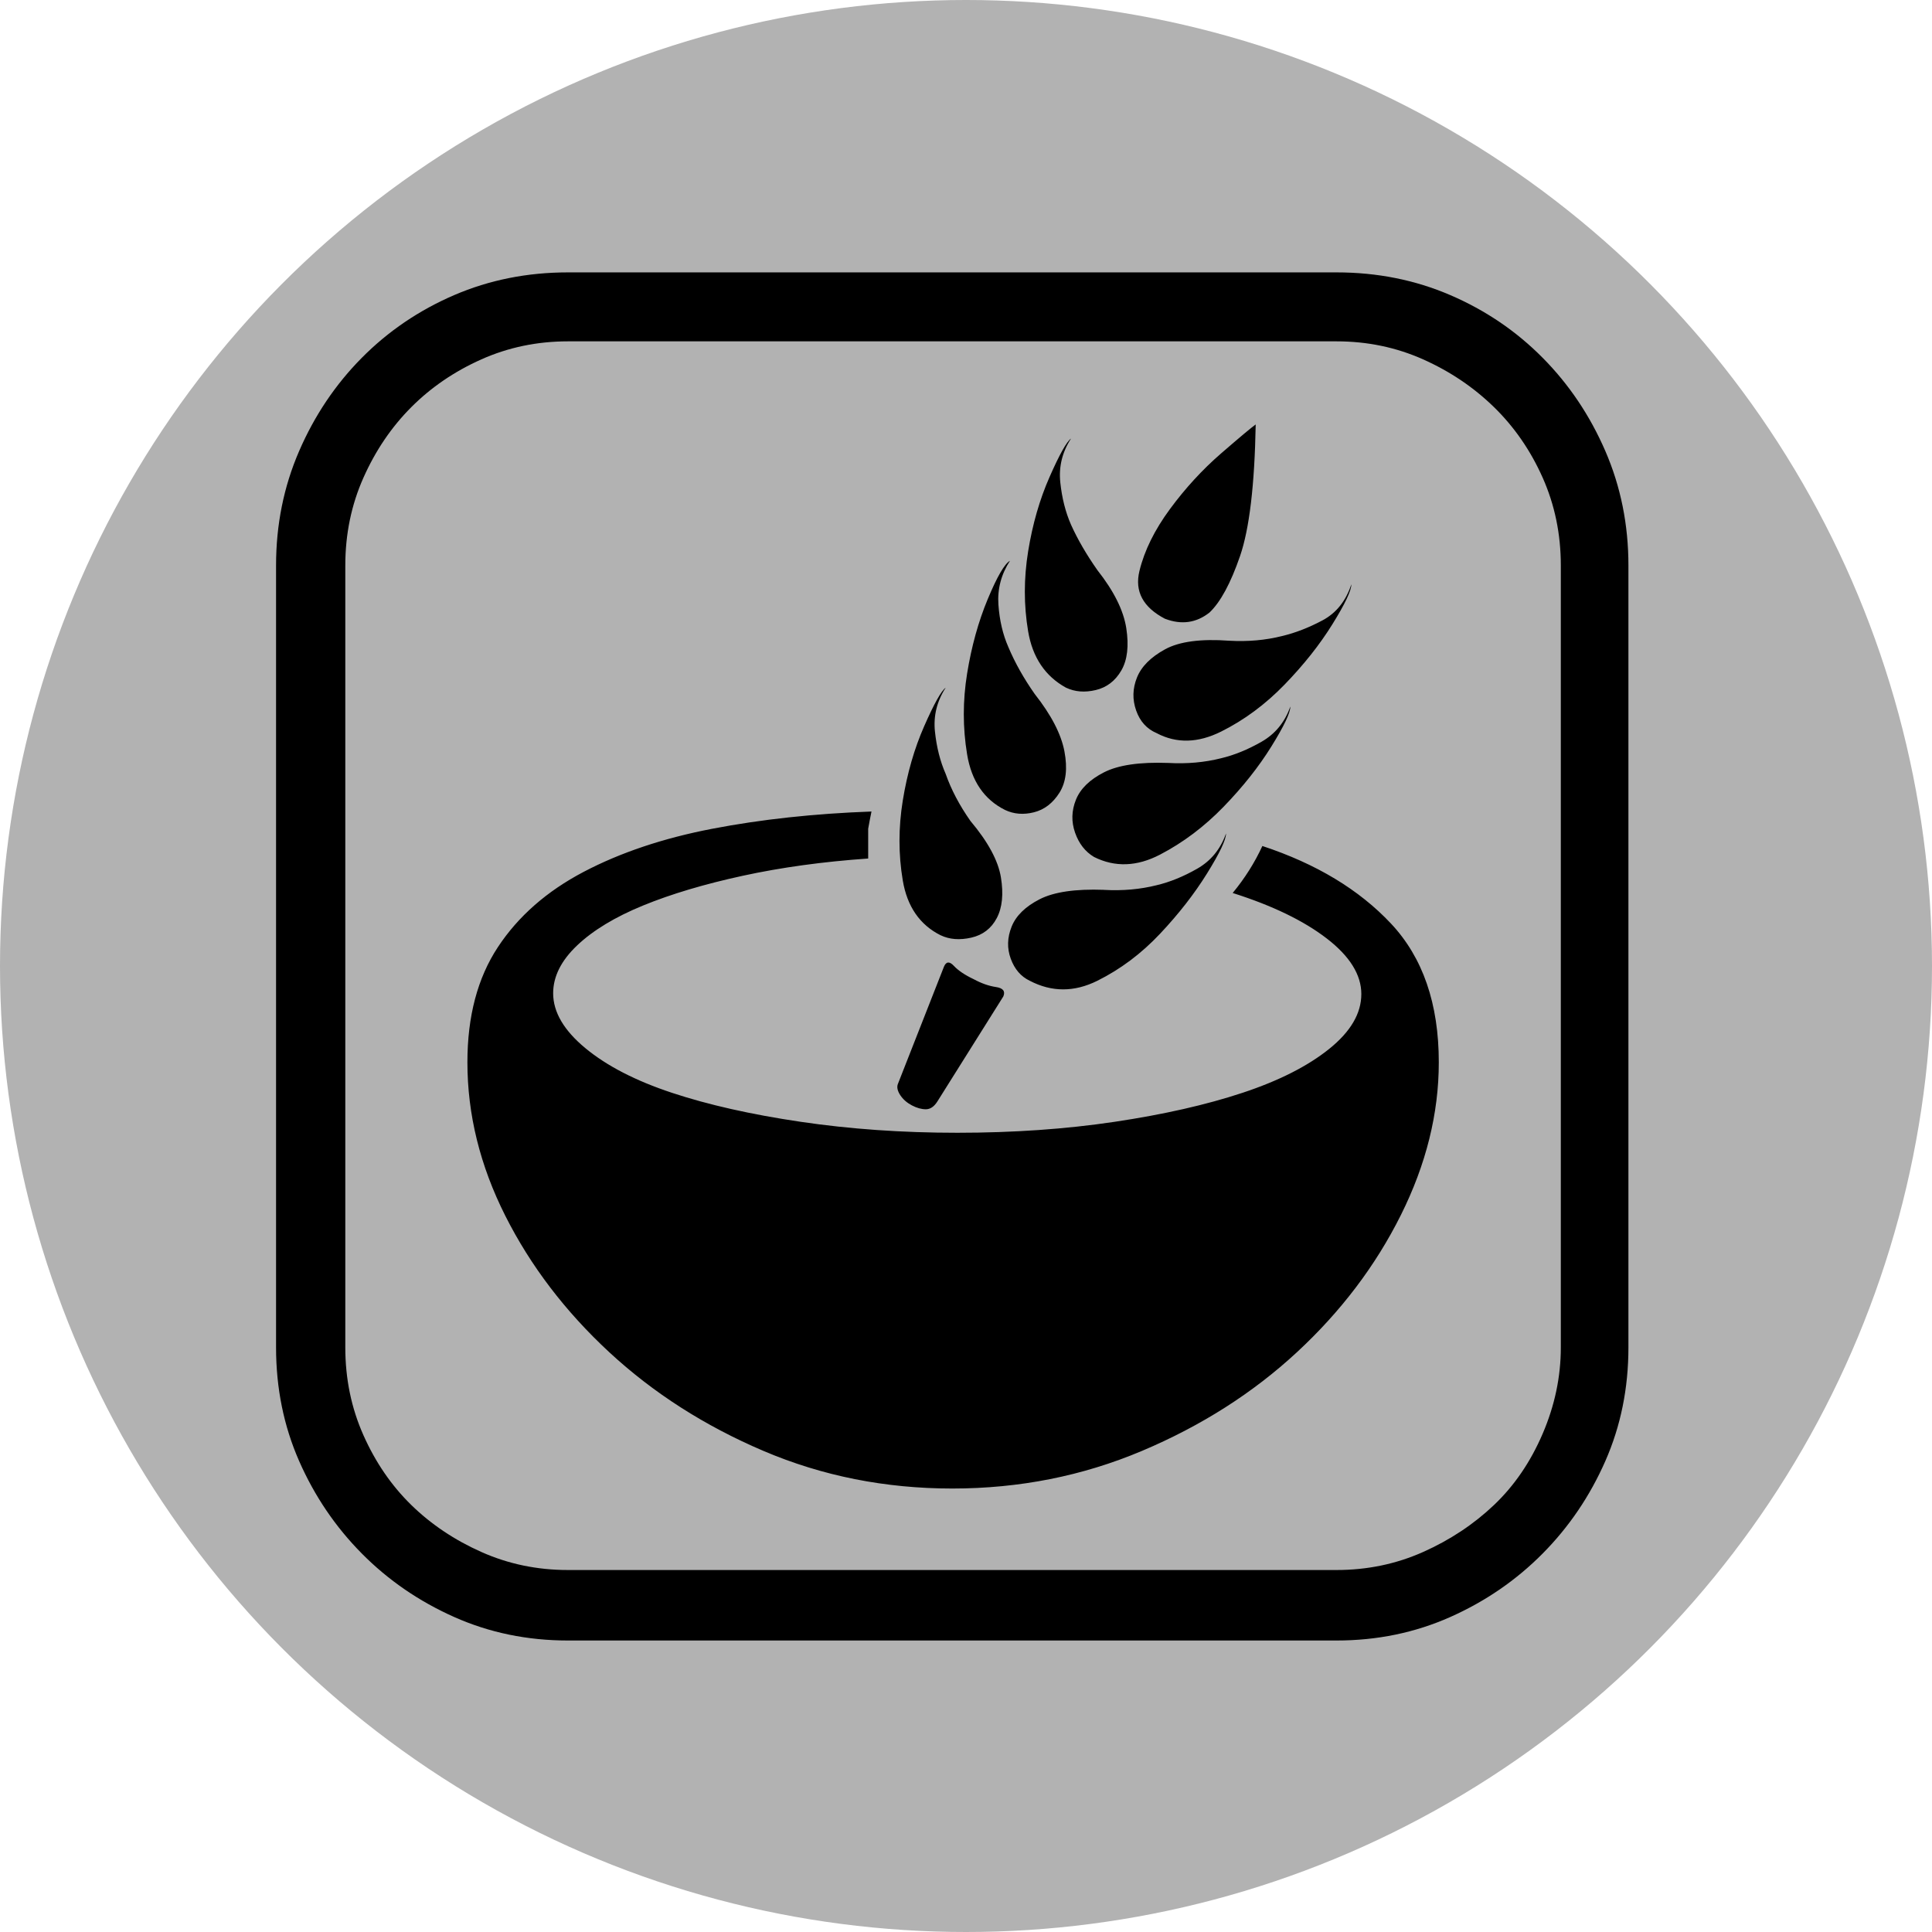 <?xml version="1.0" encoding="UTF-8" standalone="no"?>
<!-- Created with Inkscape (http://www.inkscape.org/) -->

<svg
   xmlns:dc="http://purl.org/dc/elements/1.1/"
   xmlns:cc="http://creativecommons.org/ns#"
   xmlns:rdf="http://www.w3.org/1999/02/22-rdf-syntax-ns#"
   xmlns:svg="http://www.w3.org/2000/svg"
   xmlns="http://www.w3.org/2000/svg"
   xmlns:sodipodi="http://sodipodi.sourceforge.net/DTD/sodipodi-0.dtd"
   xmlns:inkscape="http://www.inkscape.org/namespaces/inkscape"
   version="1.1"
   x="0px"
   y="0px"
   width="100px"
   height="100px"
   viewBox="0 0 100 100"
   enable-background="new 0 0 100 100"
   xml:space="preserve"
   id="svg2985"
   inkscape:version="0.48.4 r9939"
   sodipodi:docname="food.svg"><sodipodi:namedview
     pagecolor="#ffffff"
     bordercolor="#666666"
     borderopacity="1"
     objecttolerance="10"
     gridtolerance="10"
     guidetolerance="10"
     inkscape:pageopacity="0"
     inkscape:pageshadow="2"
     inkscape:window-width="1352"
     inkscape:window-height="1006"
     id="namedview9"
     showgrid="false"
     inkscape:zoom="2.36"
     inkscape:cx="50"
     inkscape:cy="157.2297"
     inkscape:window-x="0"
     inkscape:window-y="26"
     inkscape:window-maximized="0"
     inkscape:current-layer="svg2985" /><defs
     id="defs2987" /><circle
     cx="50"
     cy="50"
     r="50"
     fill="#b2b2b2"
     id="circle6" /><path
     d="m 60.3,32.028 q -1.707,-0.892 -1.323,-2.474 0.384,-1.582 1.579,-3.204 1.195,-1.622 2.646,-2.88 1.451,-1.257 1.793,-1.501 -0.085,4.705 -0.811,6.814 -0.726,2.109 -1.579,2.92 -1.024,0.811 -2.305,0.324 z m -0.427,5.921 q -0.768,-0.324 -1.067,-1.176 -0.299,-0.852 0.043,-1.703 0.341,-0.852 1.451,-1.46 1.11,-0.608 3.329,-0.446 1.451,0.081 2.732,-0.243 1.024,-0.243 2.091,-0.811 1.067,-0.568 1.494,-1.866 0,0.487 -0.982,2.068 -0.982,1.582 -2.476,3.123 -1.494,1.541 -3.287,2.433 -1.793,0.892 -3.329,0.081 z m 0.598,1.541 q 1.451,0.081 2.732,-0.243 1.024,-0.243 2.091,-0.852 1.067,-0.608 1.494,-1.825 0,0.487 -0.982,2.068 -0.982,1.582 -2.476,3.123 -1.494,1.541 -3.287,2.474 -1.793,0.933 -3.415,0.122 -0.683,-0.406 -0.982,-1.257 -0.299,-0.852 0.043,-1.703 0.341,-0.852 1.451,-1.42 1.11,-0.568 3.329,-0.487 z m -3.329,6.57 q 1.451,0.081 2.732,-0.243 1.024,-0.243 2.091,-0.852 1.067,-0.608 1.494,-1.825 0,0.487 -0.982,2.068 -0.982,1.582 -2.433,3.123 -1.451,1.541 -3.244,2.433 -1.793,0.892 -3.5,0 -0.683,-0.324 -0.982,-1.136 -0.299,-0.811 0.043,-1.663 0.341,-0.852 1.451,-1.42 1.11,-0.568 3.329,-0.487 z m -1.963,-10.464 q -1.622,-0.892 -1.963,-2.92 -0.341,-2.028 0,-4.137 0.341,-2.109 1.11,-3.853 0.768,-1.744 1.11,-1.987 -0.683,1.055 -0.555,2.271 0.128,1.217 0.555,2.19 0.512,1.136 1.366,2.352 1.28,1.622 1.494,3.001 0.213,1.379 -0.256,2.19 -0.47,0.811 -1.323,1.014 -0.854,0.203 -1.537,-0.122 z m -3.159,6.327 q -1.622,-0.811 -1.963,-2.88 -0.341,-2.068 0,-4.177 0.341,-2.109 1.067,-3.853 0.726,-1.744 1.152,-1.987 -0.683,1.055 -0.598,2.271 0.085,1.217 0.512,2.19 0.512,1.217 1.366,2.433 1.28,1.622 1.537,2.961 0.256,1.338 -0.256,2.15 -0.512,0.811 -1.323,1.014 -0.811,0.203 -1.494,-0.122 z m -3.329,6.489 q -1.622,-0.811 -1.963,-2.839 -0.341,-2.028 0,-4.137 0.341,-2.109 1.11,-3.853 0.768,-1.744 1.11,-1.987 -0.683,1.055 -0.555,2.271 0.128,1.217 0.555,2.19 0.427,1.217 1.28,2.433 1.366,1.622 1.579,2.92 0.213,1.298 -0.213,2.109 -0.427,0.811 -1.323,1.014 -0.896,0.203 -1.579,-0.122 z m -0.171,8.598 q -0.256,0.406 -0.598,0.406 -0.341,0 -0.726,-0.203 -0.384,-0.203 -0.598,-0.527 -0.213,-0.324 -0.128,-0.568 l 2.39,-6.084 q 0.171,-0.406 0.512,-0.041 0.341,0.365 1.024,0.689 0.598,0.324 1.152,0.406 0.555,0.081 0.384,0.487 z m 16.817,-13.222 q 4.183,1.379 6.659,4.015 2.476,2.636 2.476,7.179 0,3.975 -1.963,7.909 -1.963,3.934 -5.378,7.098 -3.415,3.164 -8.024,5.11 -4.61,1.947 -9.817,1.947 -5.207,0 -9.774,-1.947 -4.567,-1.947 -7.982,-5.11 -3.415,-3.164 -5.378,-7.057 -1.963,-3.894 -1.963,-7.949 0,-3.569 1.579,-5.962 1.579,-2.393 4.439,-3.894 2.86,-1.501 6.659,-2.231 3.799,-0.73 8.238,-0.892 -0.085,0.406 -0.171,0.892 v 0.973 0.568 q -3.5,0.243 -6.488,0.892 -2.988,0.649 -5.165,1.541 -2.177,0.892 -3.415,2.068 -1.238,1.176 -1.238,2.474 0,1.46 1.665,2.839 1.665,1.379 4.482,2.312 2.817,0.933 6.659,1.501 3.841,0.568 8.11,0.568 4.354,0 8.152,-0.568 3.799,-0.568 6.616,-1.501 2.817,-0.933 4.482,-2.271 1.665,-1.338 1.665,-2.839 0,-1.501 -1.793,-2.88 -1.793,-1.379 -4.866,-2.352 0.939,-1.136 1.537,-2.433 z m 15.451,-14.52 q 0,-2.433 -0.939,-4.543 -0.939,-2.109 -2.518,-3.65 -1.579,-1.541 -3.671,-2.474 -2.091,-0.933 -4.482,-0.933 h -39.78 q -2.39,0 -4.482,0.933 -2.091,0.933 -3.628,2.474 -1.537,1.541 -2.476,3.65 -0.939,2.109 -0.939,4.543 v 40.477 q 0,2.433 0.939,4.543 0.939,2.109 2.476,3.61 1.537,1.501 3.628,2.433 2.091,0.933 4.482,0.933 h 39.78 q 2.39,0 4.482,-0.933 2.091,-0.933 3.671,-2.433 1.579,-1.501 2.518,-3.691 0.939,-2.19 0.939,-4.461 v -40.477 z m -11.61,-15.169 q 3.159,0 5.89,1.176 2.732,1.176 4.78,3.245 2.049,2.068 3.244,4.826 1.195,2.758 1.195,5.921 v 40.477 q 0,3.164 -1.195,5.881 -1.195,2.717 -3.244,4.786 -2.049,2.068 -4.78,3.285 -2.732,1.217 -5.89,1.217 h -39.78 q -3.159,0 -5.89,-1.217 -2.732,-1.217 -4.78,-3.285 -2.049,-2.068 -3.244,-4.786 -1.195,-2.717 -1.195,-5.881 v -40.477 q 0,-3.164 1.195,-5.921 1.195,-2.758 3.244,-4.826 2.049,-2.068 4.78,-3.245 2.732,-1.176 5.89,-1.176 h 39.78 z"
     id="path3195"
     style="fill:currentColor"
     inkscape:connector-curvature="0" /></svg>